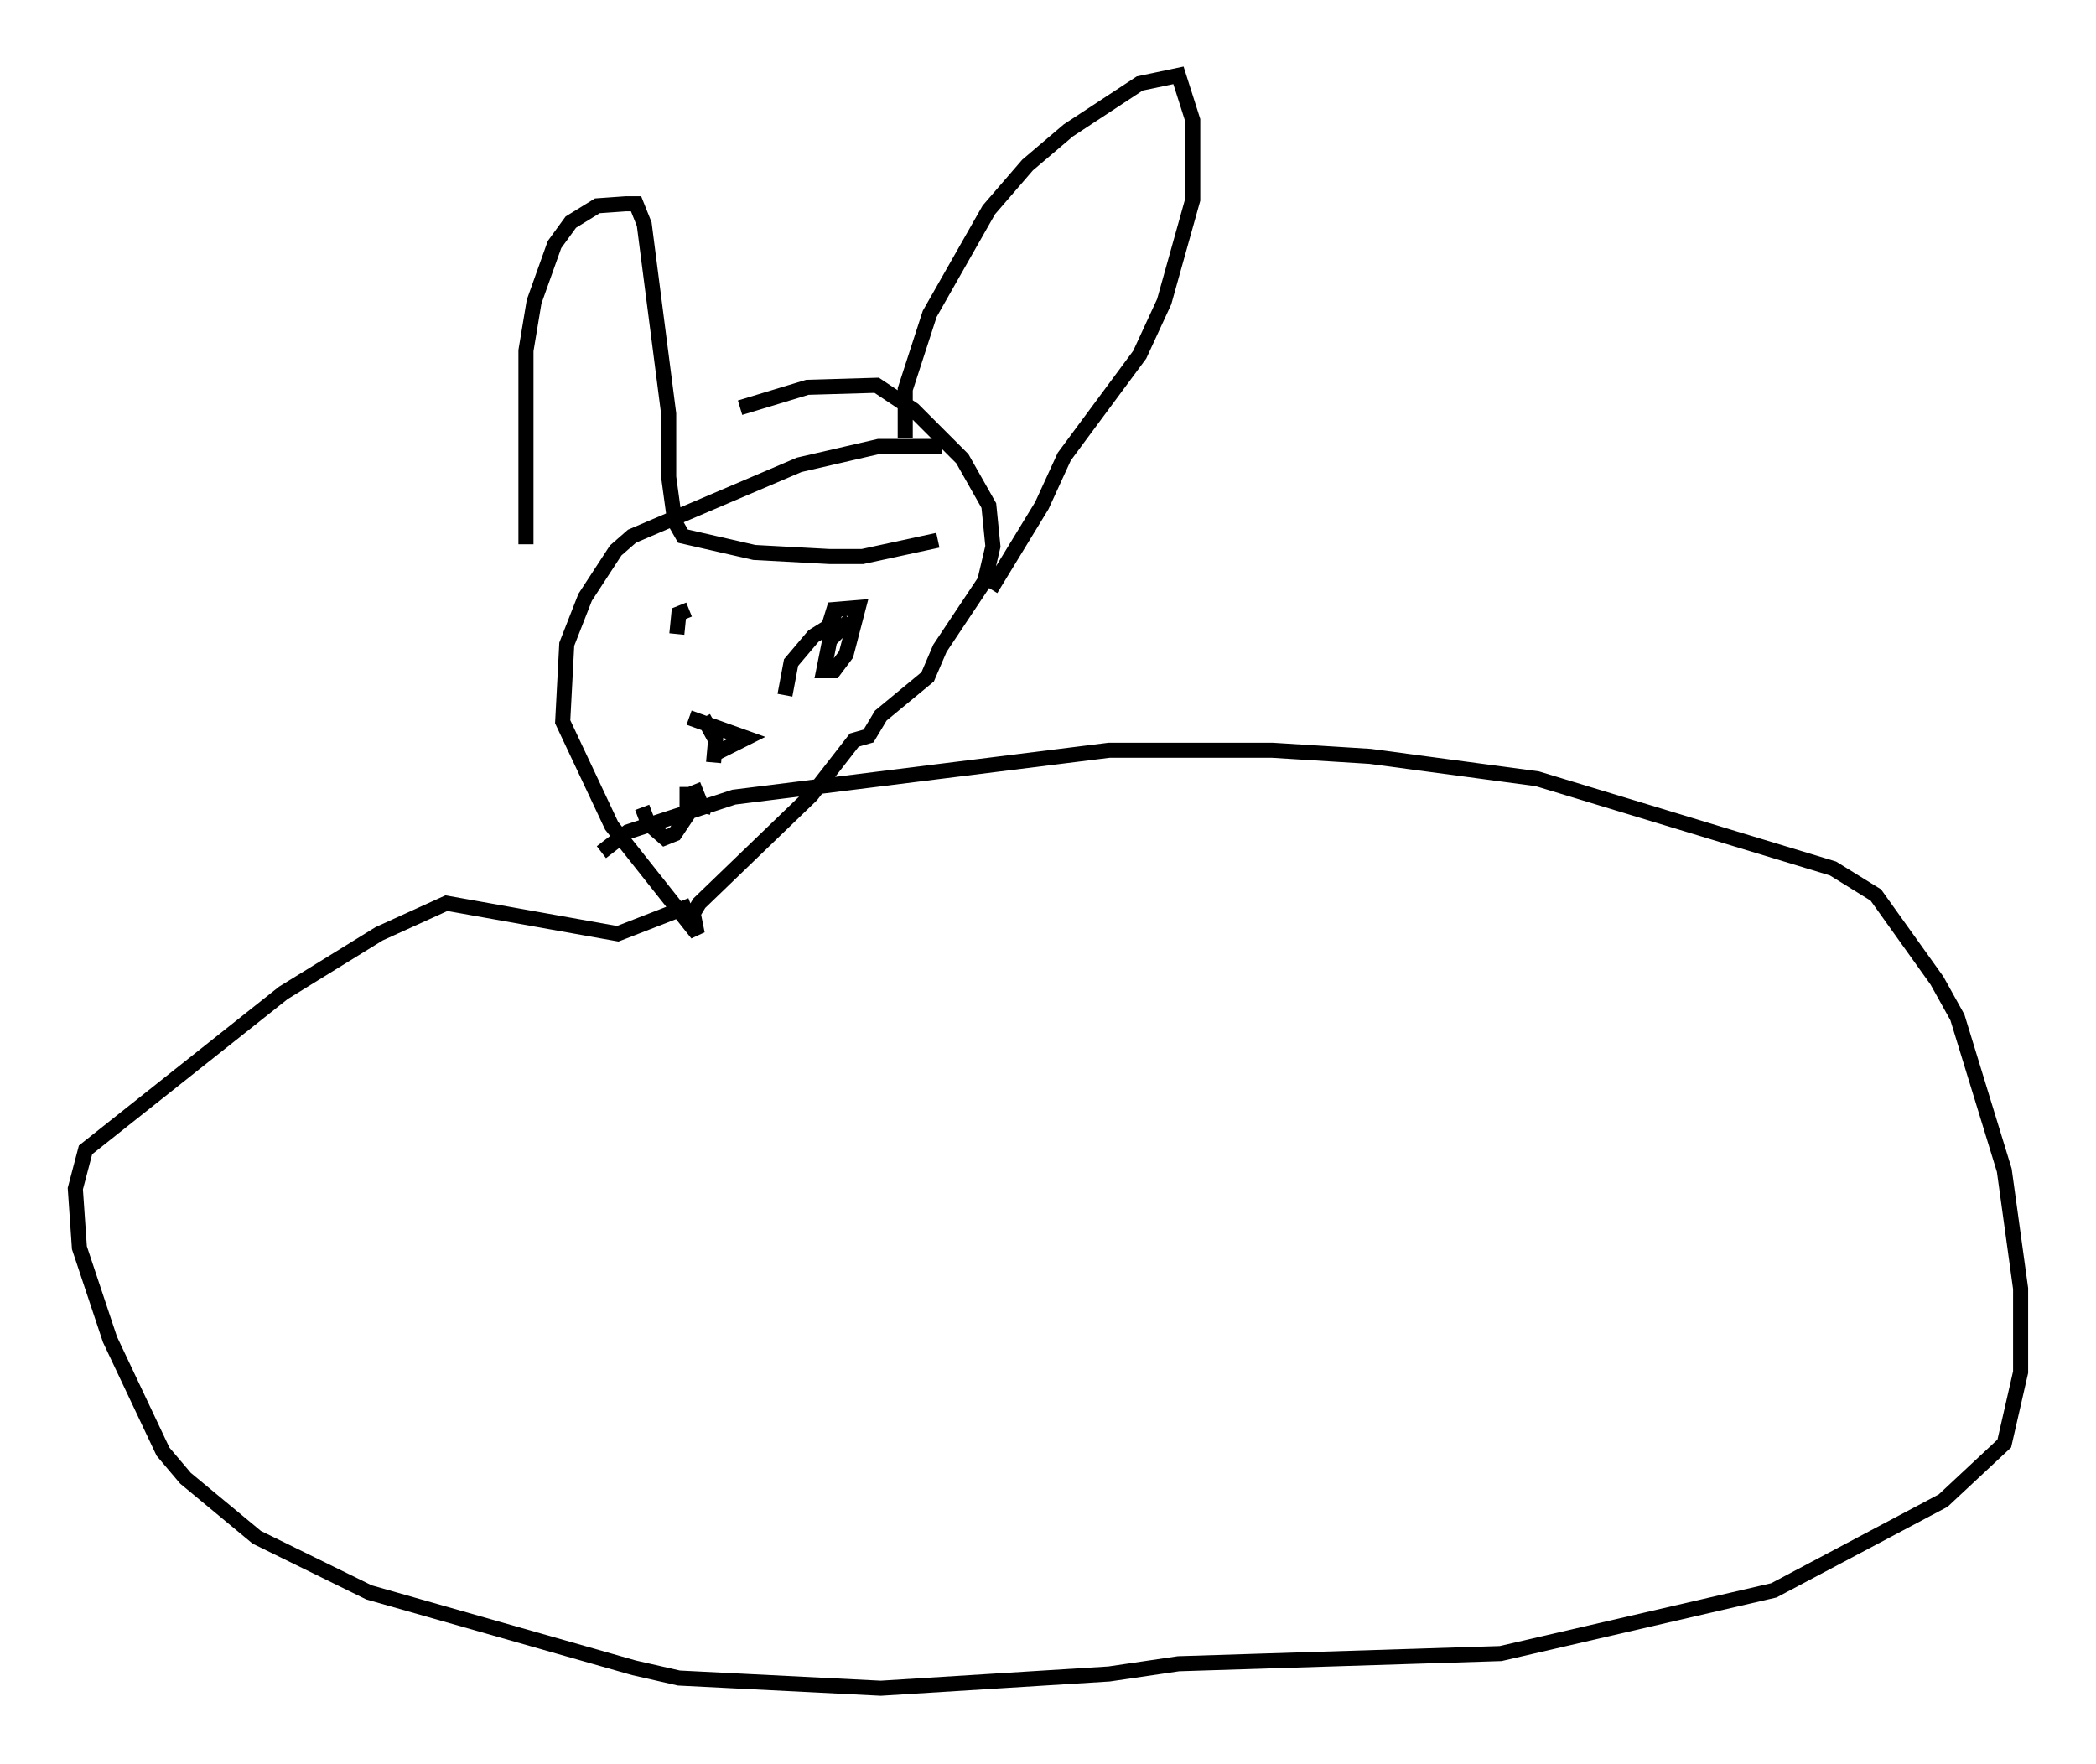 <?xml version="1.0" encoding="utf-8" ?>
<svg baseProfile="full" height="117.035" version="1.1" width="139.092" xmlns="http://www.w3.org/2000/svg" xmlns:ev="http://www.w3.org/2001/xml-events" xmlns:xlink="http://www.w3.org/1999/xlink"><defs /><rect fill="white" height="117.035" width="139.092" x="0" y="0" /><path d="M63.051, 30.304 m-0.541, -0.677 l-4.195, 0.0 -5.277, 1.218 l-11.096, 4.736 -1.083, 0.947 l-2.03, 3.112 -1.218, 3.112 l-0.271, 5.142 3.248, 6.901 l5.683, 7.172 -0.271, -1.353 l0.406, -0.677 7.442, -7.172 l2.842, -3.654 0.947, -0.271 l0.812, -1.353 3.112, -2.571 l0.812, -1.894 2.977, -4.465 l0.541, -2.3 -0.271, -2.706 l-1.759, -3.112 -3.248, -3.248 l-2.436, -1.624 -4.601, 0.135 l-4.465, 1.353 m-14.208, 9.066 l0.0, -12.855 0.541, -3.248 l1.353, -3.789 1.083, -1.488 l1.759, -1.083 1.894, -0.135 l0.677, 0.0 0.541, 1.353 l1.624, 12.584 0.0, 4.195 l0.406, 2.977 0.541, 0.947 l4.736, 1.083 5.007, 0.271 l2.165, 0.0 5.007, -1.083 m-2.165, -6.766 l0.0, -3.248 1.624, -5.007 l3.924, -6.901 2.571, -2.977 l2.706, -2.3 4.736, -3.112 l2.571, -0.541 0.947, 2.977 l0.0, 5.277 -1.894, 6.766 l-1.624, 3.518 -5.007, 6.766 l-1.488, 3.248 -3.383, 5.548 m-20.027, 1.353 l-0.677, 0.271 -0.135, 1.353 m11.502, -0.947 l-1.353, 1.353 -0.406, 2.03 l0.677, 0.0 0.812, -1.083 l0.812, -3.112 -1.624, 0.135 l-0.541, 1.759 0.271, -0.677 l-1.083, 0.677 -1.488, 1.759 l-0.406, 2.165 m-6.36, 1.488 l3.789, 1.353 -1.894, 0.947 m-0.947, -2.3 l0.812, 1.488 -0.135, 1.488 m-1.759, 1.624 l0.0, 1.894 -0.812, 1.218 l-0.677, 0.271 -1.083, -0.947 l-0.406, -1.083 m3.383, -1.488 l0.541, 1.353 0.677, 0.135 m-1.353, 6.495 l-4.871, 1.894 -11.367, -2.03 l-4.465, 2.03 -6.36, 3.924 l-13.126, 10.419 -0.677, 2.571 l0.271, 3.924 2.03, 6.089 l3.518, 7.442 1.488, 1.759 l4.736, 3.924 7.442, 3.654 l17.591, 5.007 2.977, 0.677 l13.396, 0.677 15.155, -0.947 l4.601, -0.677 21.38, -0.677 l18.132, -4.195 11.231, -5.954 l4.059, -3.789 1.083, -4.736 l0.0, -5.548 -1.083, -7.848 l-3.112, -10.149 -1.353, -2.436 l-4.059, -5.683 -2.842, -1.759 l-19.621, -5.954 -11.096, -1.488 l-6.495, -0.406 -10.825, 0.0 l-24.898, 3.112 -7.036, 2.3 l-1.759, 1.353 " fill="none" stroke="black" stroke-width="1" /></svg>